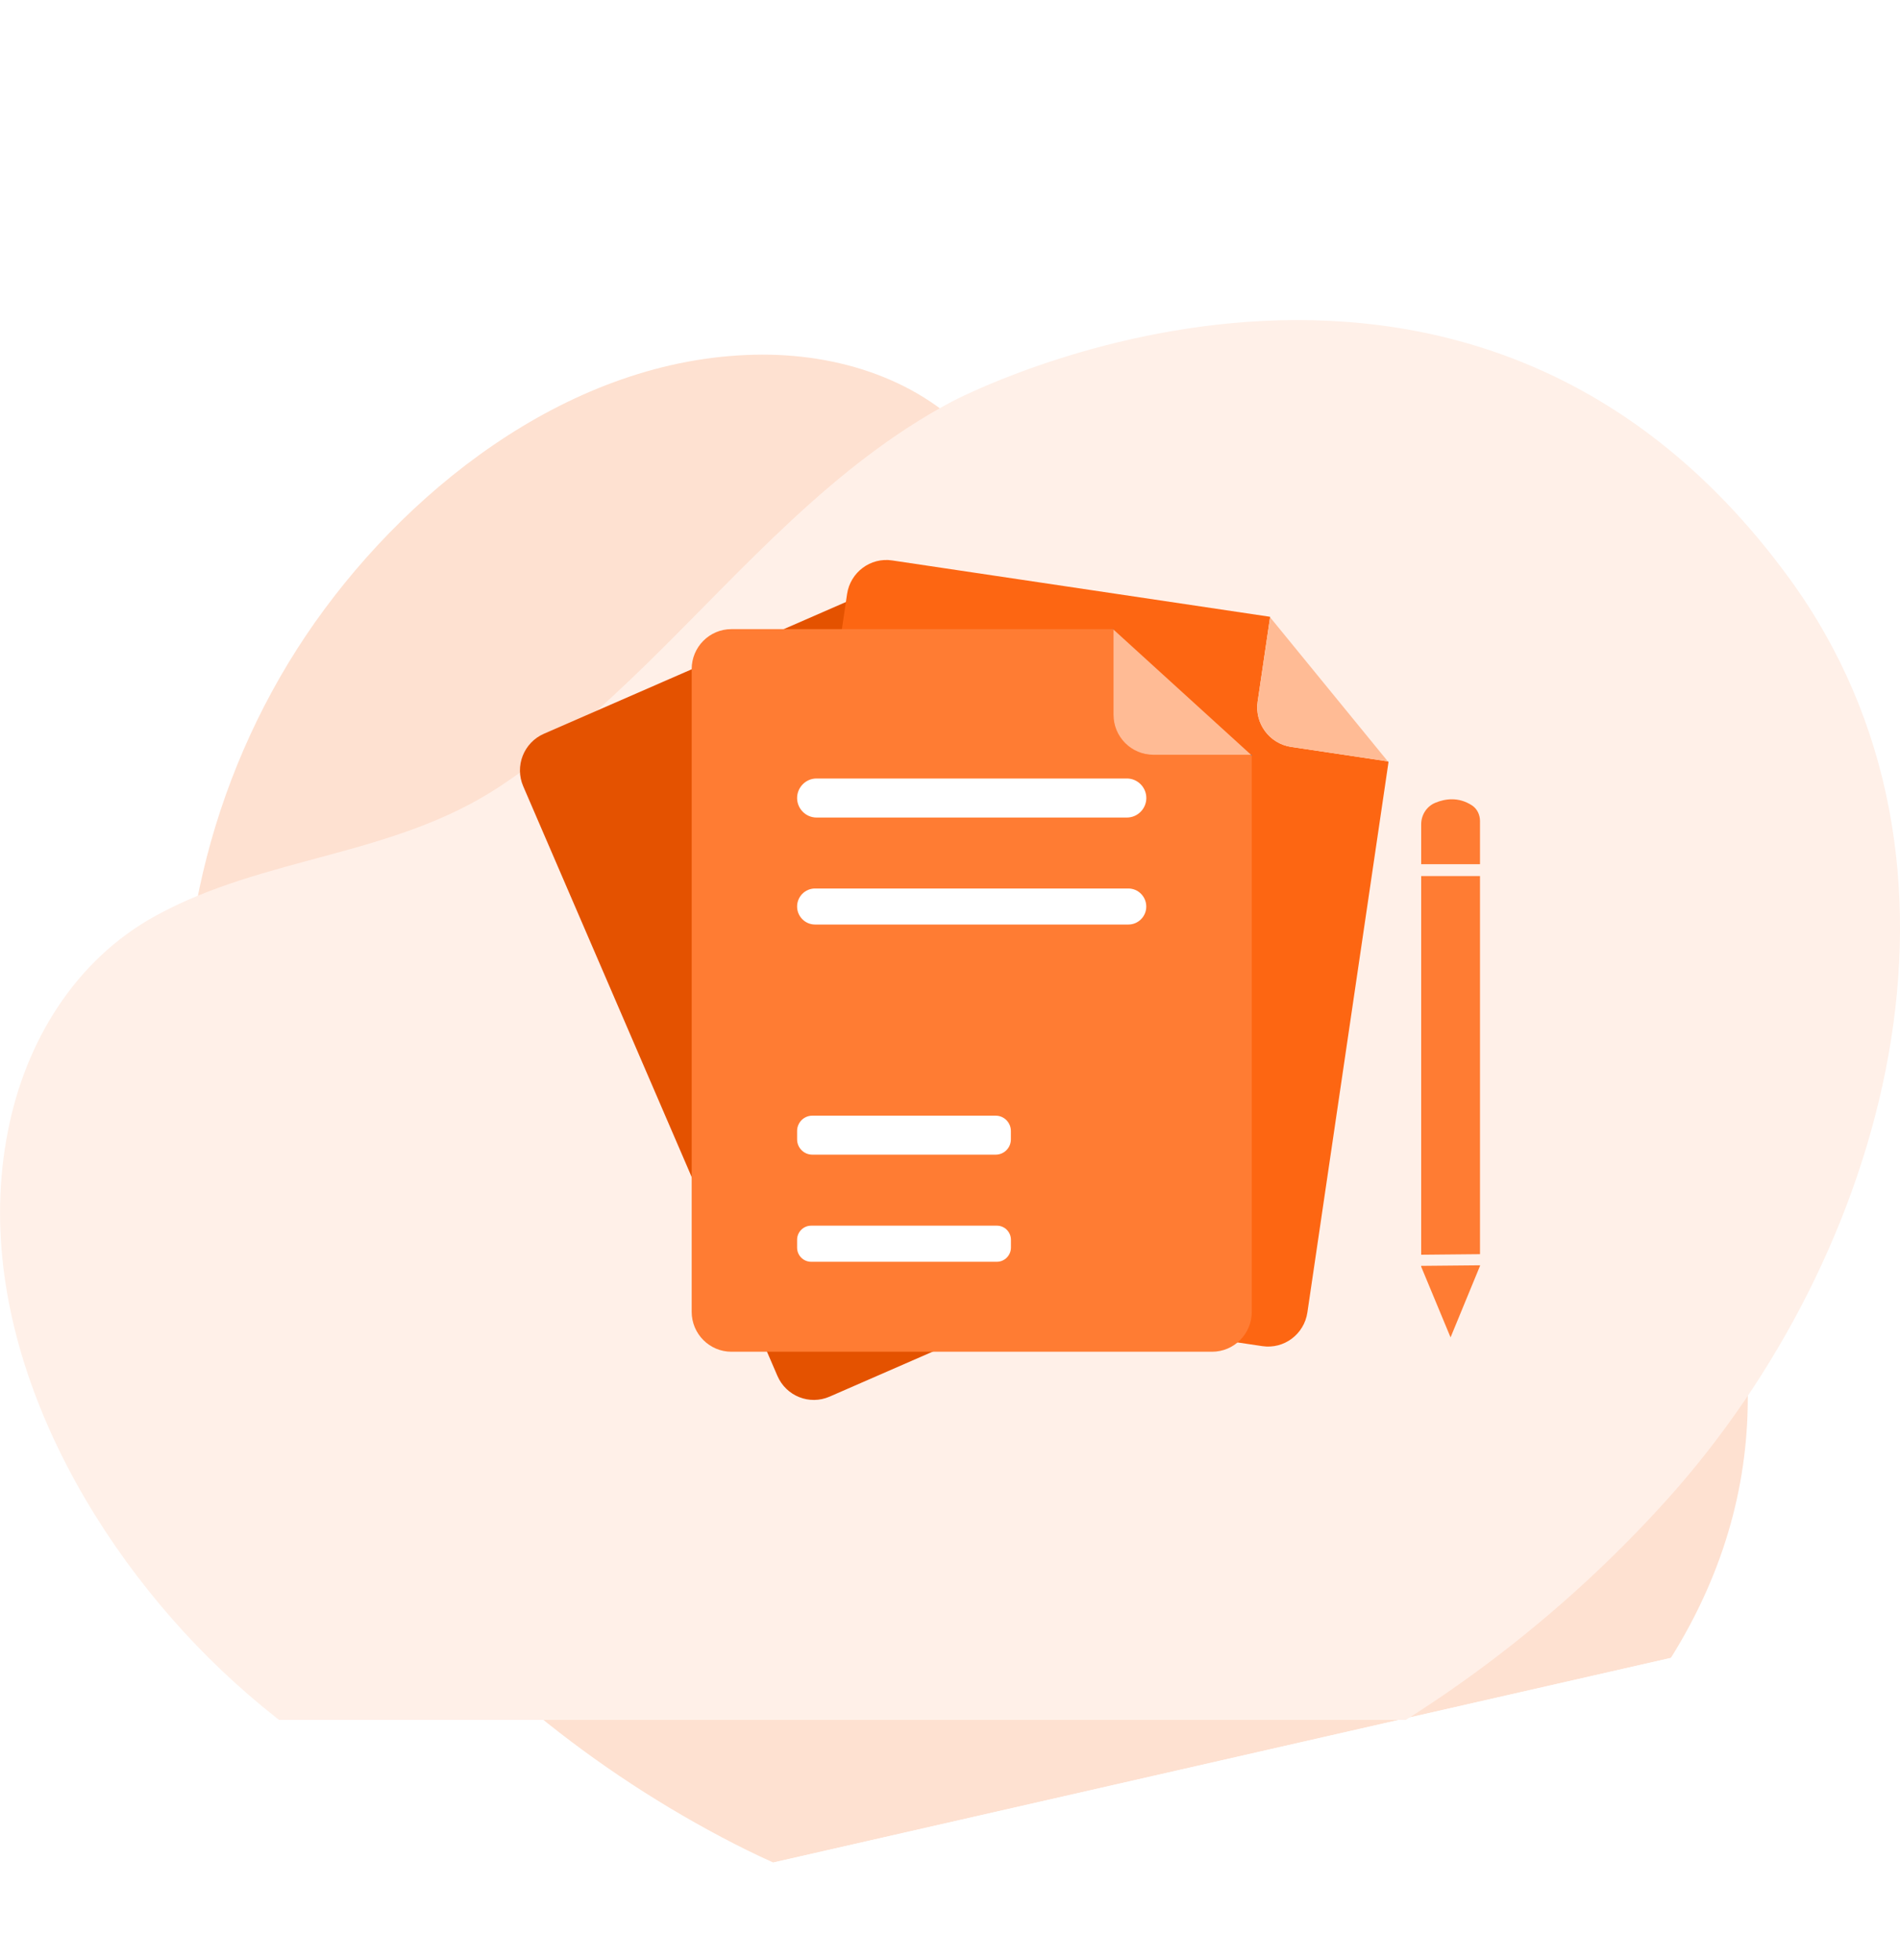 <svg width="95" height="98" viewBox="0 0 95 98" fill="none" xmlns="http://www.w3.org/2000/svg">
<g clip-path="url(#clip0_822_108)">
<g filter="url(#filter0_d_822_108)">
<path d="M57.757 26.084C59.903 28.015 62.391 29.657 64.908 31.159C70.049 34.225 75.641 36.939 79.667 41.34C79.667 41.34 96.986 60.244 79.752 78.808C68.733 90.675 49.831 89.914 36.731 83.2C22.601 75.957 11.49 62.649 9.481 47.247C8.39 38.925 10.418 30.035 15.306 22.761C20.058 15.699 28.199 9.128 37.324 8.75C41.54 8.564 45.758 9.822 48.563 12.808C52.352 16.842 53.529 22.274 57.757 26.084Z" fill="#FEE1D1"/>
</g>
</g>
<g clip-path="url(#clip1_822_108)">
<g filter="url(#filter1_d_822_108)">
<path d="M24.963 30.341C27.667 28.56 30.135 26.352 32.454 24.079C37.188 19.438 41.644 14.243 47.586 11.085C47.586 11.085 73.115 -2.507 89.465 19.918C99.916 34.257 94.252 53.823 83.416 65.91C71.726 78.947 54.029 87.386 36.312 85.817C26.737 84.975 17.322 80.739 10.441 73.901C3.762 67.254 -1.507 57.183 0.396 47.56C1.261 43.112 3.74 39.004 7.79 36.785C13.262 33.787 19.631 33.851 24.963 30.341Z" fill="#FFF0E8"/>
</g>
</g>
<g clip-path="url(#clip2_822_108)">
<path d="M49.028 34.006C48.021 34.446 46.854 33.981 46.418 32.967L44.733 29.06L44.705 29.051L27.195 36.689C26.187 37.129 25.726 38.306 26.162 39.316L38.87 68.794C39.306 69.808 40.476 70.272 41.48 69.833L63.529 60.211C64.537 59.772 64.998 58.595 64.562 57.584L53.564 32.067L53.511 32.048L49.028 34.006Z" fill="#E45200"/>
<path d="M46.418 32.97C46.854 33.983 48.024 34.448 49.028 34.008L53.511 32.05L44.733 29.062L46.418 32.97Z" fill="#556E82"/>
<path d="M44.725 29.039L44.702 29.049L44.734 29.062L44.725 29.039Z" fill="#556E82"/>
<path opacity="0.39" d="M44.725 29.039L44.702 29.049L44.734 29.062L44.725 29.039Z" fill="#556E82"/>
<path d="M53.514 32.047L53.564 32.066L53.548 32.031L53.514 32.047Z" fill="#556E82"/>
<path opacity="0.39" d="M53.514 32.047L53.564 32.066L53.548 32.031L53.514 32.047Z" fill="#556E82"/>
<path d="M64.555 37.346C63.47 37.183 62.721 36.169 62.883 35.077L63.504 30.862L63.485 30.837L44.608 28.022C43.523 27.859 42.516 28.615 42.353 29.704L37.669 61.489C37.506 62.581 38.258 63.595 39.34 63.758L63.114 67.308C64.2 67.471 65.207 66.714 65.369 65.625L69.424 38.112L69.39 38.068L64.555 37.346Z" fill="#FD6612"/>
<path d="M62.883 35.078C62.721 36.17 63.473 37.184 64.555 37.347L69.39 38.069L63.504 30.863L62.883 35.078Z" fill="#FFBB95"/>
<path d="M63.508 30.843L63.485 30.84L63.504 30.862L63.508 30.843Z" fill="#8499B2"/>
<path opacity="0.39" d="M63.508 30.843L63.485 30.84L63.504 30.862L63.508 30.843Z" fill="#8499B2"/>
<path d="M69.39 38.066L69.424 38.11L69.43 38.073L69.39 38.066Z" fill="#8499B2"/>
<path opacity="0.39" d="M69.39 38.066L69.424 38.11L69.43 38.073L69.39 38.066Z" fill="#8499B2"/>
<path d="M57.662 37.737C56.564 37.737 55.675 36.842 55.675 35.738V31.479L55.654 31.457H36.571C35.473 31.457 34.584 32.351 34.584 33.456V65.589C34.584 66.694 35.473 67.588 36.571 67.588H60.604C61.702 67.588 62.59 66.694 62.59 65.589V37.774L62.55 37.737H57.662Z" fill="#FF7C33"/>
<path d="M55.675 35.739C55.675 36.844 56.564 37.738 57.662 37.738H62.55L55.675 31.48V35.739Z" fill="#FFBB95"/>
<path d="M55.676 31.457H55.654L55.676 31.479V31.457Z" fill="#1F86E5"/>
<path opacity="0.39" d="M55.676 31.457H55.654L55.676 31.479V31.457Z" fill="#1F86E5"/>
<path d="M62.547 37.738L62.589 37.778V37.738H62.547Z" fill="#1F86E5"/>
<path opacity="0.39" d="M62.547 37.738L62.589 37.778V37.738H62.547Z" fill="#1F86E5"/>
<path d="M56.346 40.878H40.825C40.292 40.878 39.855 40.438 39.855 39.902C39.855 39.365 40.292 38.926 40.825 38.926H56.346C56.879 38.926 57.316 39.365 57.316 39.902C57.316 40.438 56.879 40.878 56.346 40.878Z" fill="white"/>
<path d="M56.421 46.227H40.75C40.257 46.227 39.855 45.822 39.855 45.327C39.855 44.831 40.257 44.426 40.75 44.426H56.417C56.91 44.426 57.313 44.831 57.313 45.327C57.316 45.822 56.913 46.227 56.421 46.227Z" fill="white"/>
<path d="M49.786 57.734H40.613C40.195 57.734 39.855 57.389 39.855 56.971V56.548C39.855 56.127 40.198 55.785 40.613 55.785H49.786C50.204 55.785 50.544 56.13 50.544 56.548V56.971C50.544 57.392 50.204 57.734 49.786 57.734Z" fill="white"/>
<path d="M49.842 63.09H40.557C40.17 63.09 39.855 62.773 39.855 62.384V61.991C39.855 61.602 40.17 61.285 40.557 61.285H49.846C50.232 61.285 50.547 61.602 50.547 61.991V62.384C50.544 62.773 50.229 63.09 49.842 63.09Z" fill="white"/>
<path d="M74 41.052C74 40.744 73.86 40.443 73.604 40.274C72.927 39.831 72.253 39.938 71.767 40.139C71.333 40.318 71.059 40.748 71.059 41.218V43.211H74V41.052Z" fill="#FF7C33"/>
<path d="M74 43.805H71.059V62.738L74 62.71V43.805Z" fill="#FF7C33"/>
<path d="M71.059 63.294V63.335L72.528 66.871L74 63.297V63.285V63.266L71.059 63.294Z" fill="#FF7C33"/>
</g>
<defs>
<filter id="filter0_d_822_108" x="-10.807" y="-2.27" width="118.196" height="119.309" filterUnits="userSpaceOnUse" color-interpolation-filters="sRGB">
<feFlood flood-opacity="0" result="BackgroundImageFix"/>
<feColorMatrix in="SourceAlpha" type="matrix" values="0 0 0 0 0 0 0 0 0 0 0 0 0 0 0 0 0 0 127 0" result="hardAlpha"/>
<feOffset dy="9"/>
<feGaussianBlur stdDeviation="10"/>
<feColorMatrix type="matrix" values="0 0 0 0 0 0 0 0 0 0 0 0 0 0 0 0 0 0 0.03 0"/>
<feBlend mode="normal" in2="BackgroundImageFix" result="effect1_dropShadow_822_108"/>
<feBlend mode="normal" in="SourceGraphic" in2="effect1_dropShadow_822_108" result="shape"/>
</filter>
<filter id="filter1_d_822_108" x="-19.998" y="-3.996" width="134.999" height="119" filterUnits="userSpaceOnUse" color-interpolation-filters="sRGB">
<feFlood flood-opacity="0" result="BackgroundImageFix"/>
<feColorMatrix in="SourceAlpha" type="matrix" values="0 0 0 0 0 0 0 0 0 0 0 0 0 0 0 0 0 0 127 0" result="hardAlpha"/>
<feOffset dy="9"/>
<feGaussianBlur stdDeviation="10"/>
<feColorMatrix type="matrix" values="0 0 0 0 0 0 0 0 0 0 0 0 0 0 0 0 0 0 0.03 0"/>
<feBlend mode="normal" in2="BackgroundImageFix" result="effect1_dropShadow_822_108"/>
<feBlend mode="normal" in="SourceGraphic" in2="effect1_dropShadow_822_108" result="shape"/>
</filter>
<clipPath id="clip0_822_108">
<rect width="82.911" height="73.726" fill="white" transform="translate(74.154) rotate(77.159)"/>
</clipPath>
<clipPath id="clip1_822_108">
<rect width="95" height="79" fill="white" transform="translate(0 7)"/>
</clipPath>
<clipPath id="clip2_822_108">
<rect width="48" height="42" fill="white" transform="translate(26 28)"/>
</clipPath>
</defs>
</svg>
